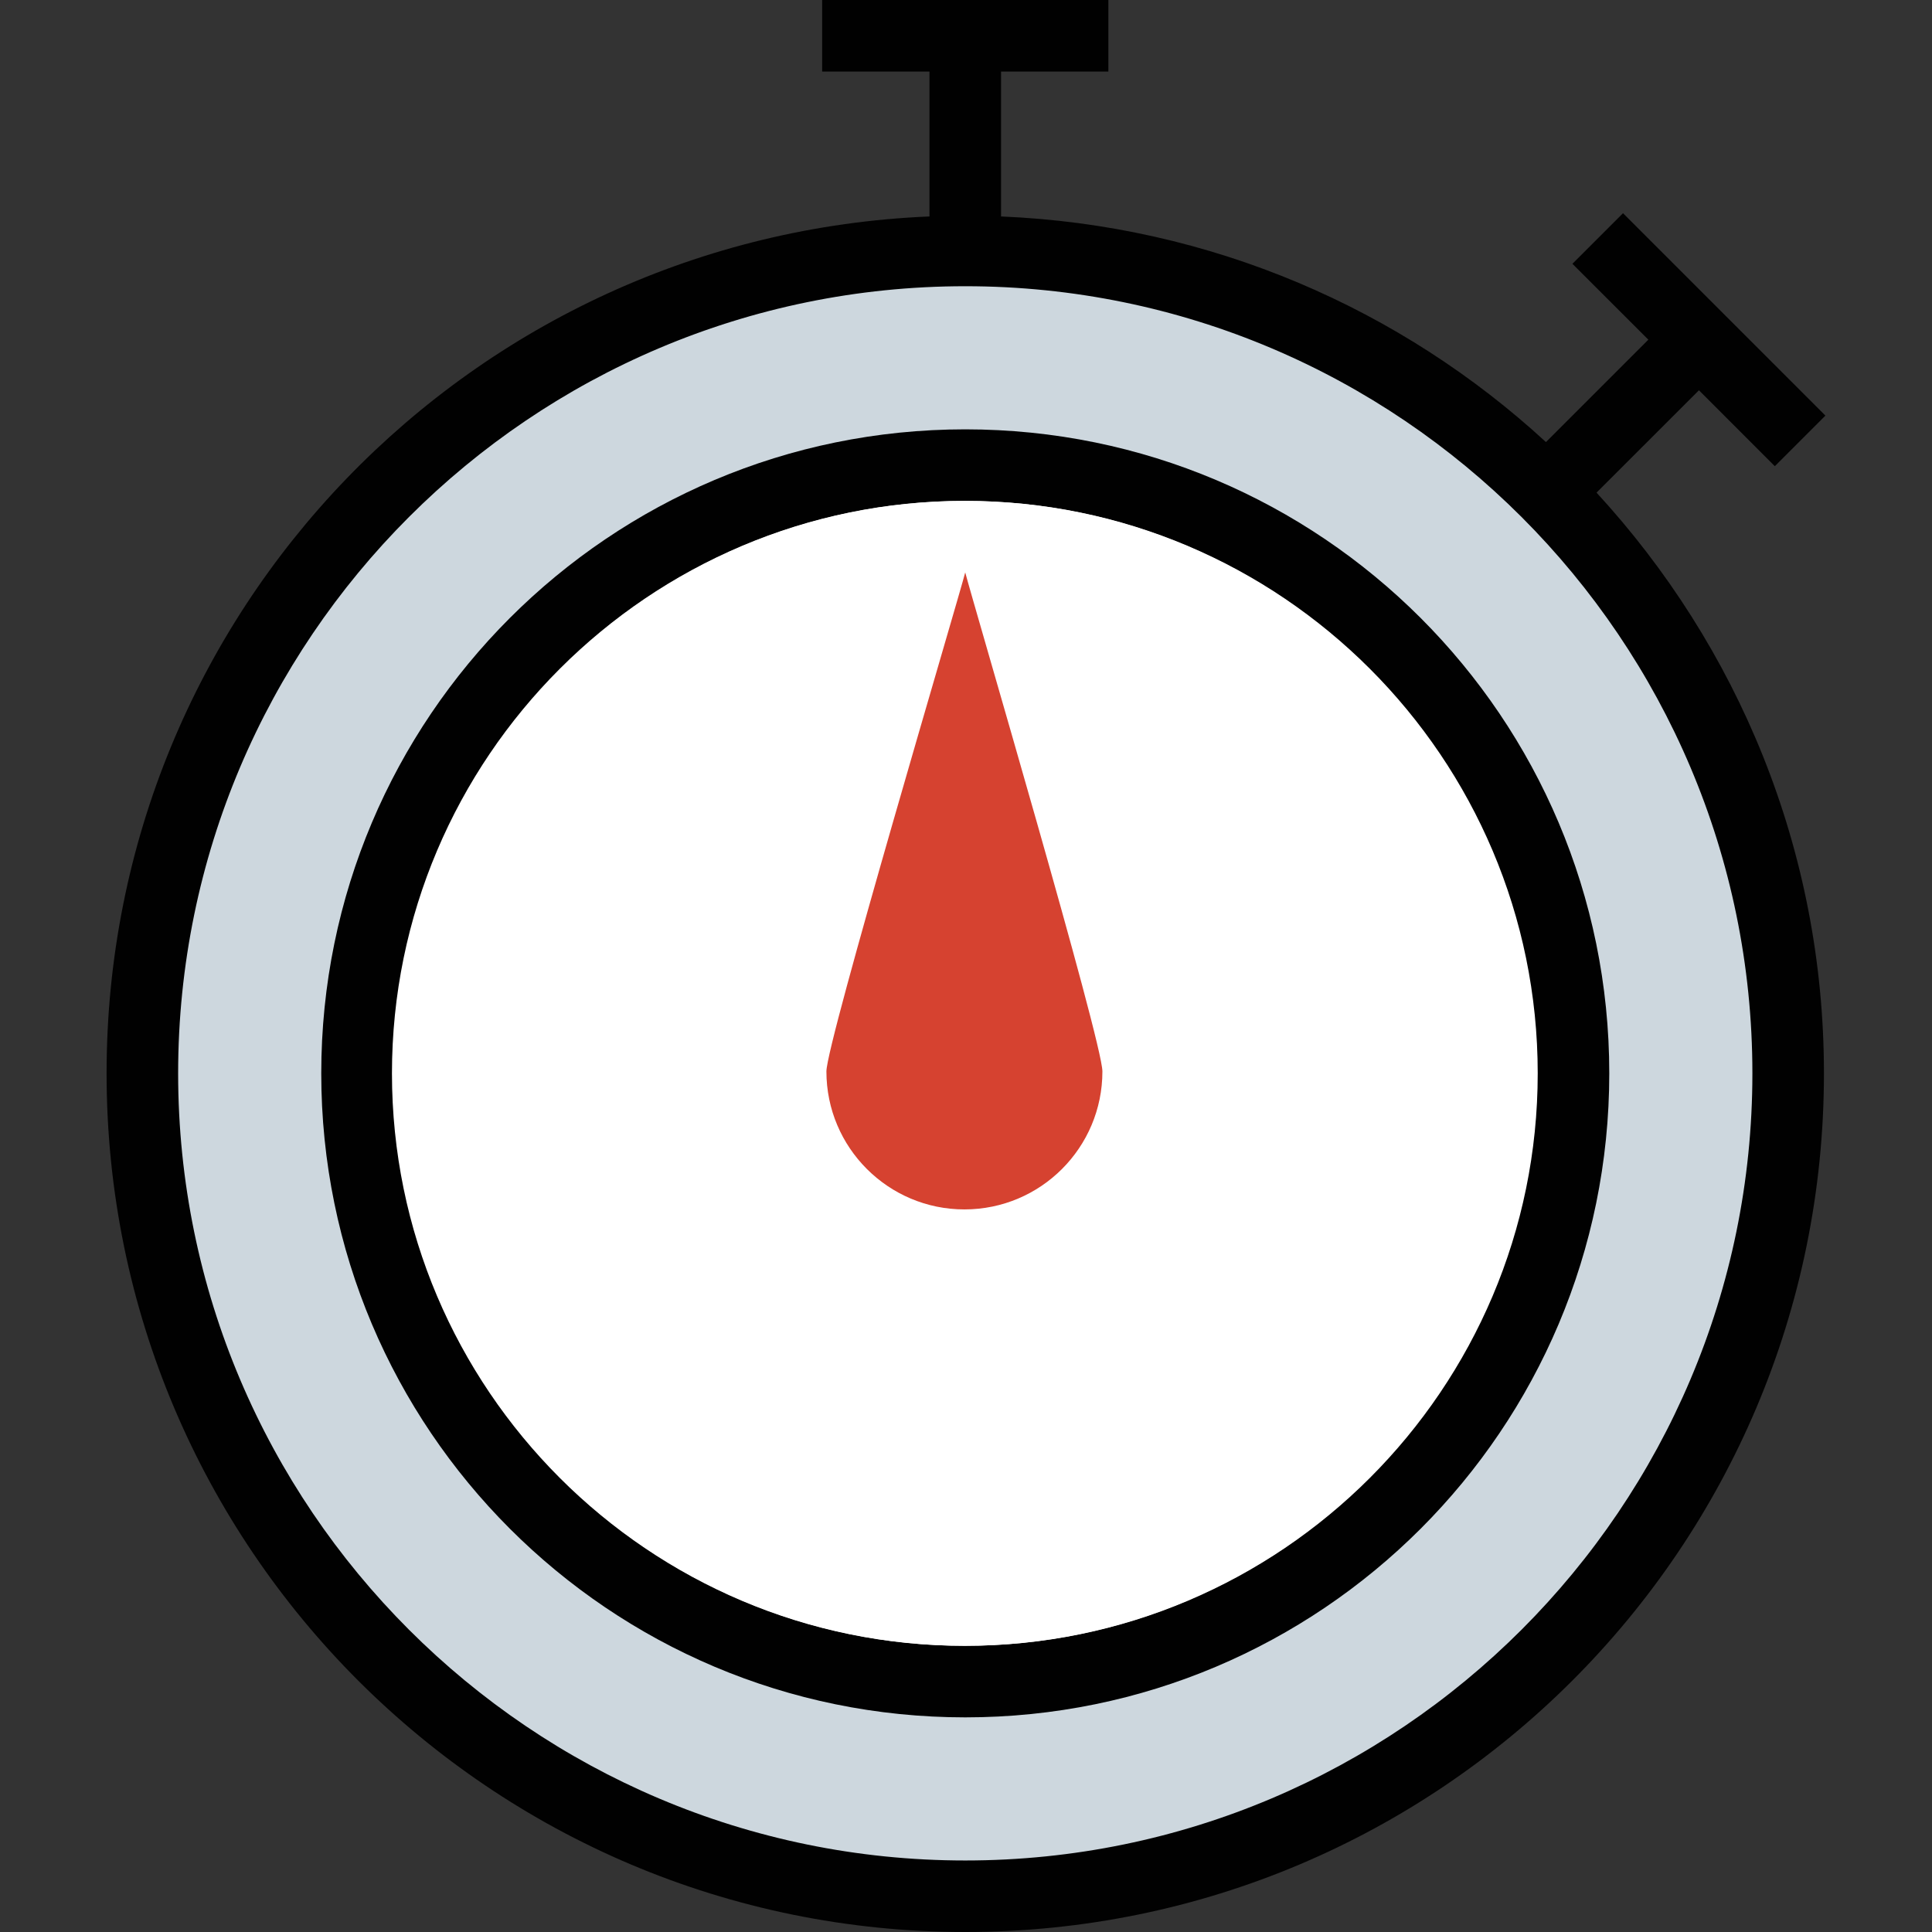 <?xml version="1.0" encoding="iso-8859-1"?>
<!-- Generator: Adobe Illustrator 19.0.0, SVG Export Plug-In . SVG Version: 6.00 Build 0)  -->
<svg version="1.1" id="Capa_1" xmlns="http://www.w3.org/2000/svg" xmlns:xlink="http://www.w3.org/1999/xlink" x="0px" y="0px"
	 viewBox="0 0 431.992 431.992" style="enable-background:new 0 0 431.992 431.992;" xml:space="preserve">
<rect x="0" y="0" width="431.992" height="431.992" fill="#333333" stroke="none"/>
<path id="SVGCleanerId_0" style="fill:#FFFFFF;" d="M215.64,368c-70.576,0-128-57.424-128-128s57.424-128,128-128
	s128,57.424,128,128S286.216,368,215.64,368z"/>
<path style="fill:#CDD7DE;" d="M215.832,424c-101.456,0-184-82.536-184-184s82.544-184,184-184s184,82.536,184,184
	S317.288,424,215.832,424z"/>
<path style="fill:#FFFFFF;" d="M215.832,376c-74.984,0-136-61.008-136-136s61.016-136,136-136s136,61.008,136,136
	S290.816,376,215.832,376z"/>
<g>
	<path style="fill:#010101;" d="M215.832,96c-79.528,0-144,64.472-144,144s64.472,144,144,144s144-64.472,144-144
		S295.36,96,215.832,96z M215.832,368c-70.576,0-128-57.424-128-128c0-70.584,57.424-128,128-128s128,57.416,128,128
		C343.832,310.576,286.408,368,215.832,368z"/>
	<path style="fill:#010101;" d="M379.88,87.264l16.968,16.976l11.312-11.312l-45.256-45.256l-11.312,11.312l16.976,16.968
		l-22.896,22.896c-32.352-29.776-74.88-48.504-121.84-50.448V16h24V0h-64v16h24v32.4c-102.304,4.224-184,88.256-184,191.592
		c0,106.04,85.96,192,192,192s192-85.96,192-192c0-50.136-19.376-95.64-50.848-129.84L379.88,87.264z M215.832,416
		c-97.048,0-176-78.952-176-176s78.952-176,176-176s176,78.952,176,176S312.88,416,215.832,416z"/>
</g>
<g>
	<path id="SVGCleanerId_0_1_" style="fill:#FFFFFF;" d="M215.64,368c-70.576,0-128-57.424-128-128s57.424-128,128-128
		s128,57.424,128,128S286.216,368,215.64,368z"/>
</g>
<path style="fill:#D64230;" d="M184.784,239.568c0,17.032,13.832,30.856,30.856,30.856c17.064,0,30.856-13.832,30.856-30.856
	c0-6.72-28.992-105.064-30.672-111.576C214.216,134.248,184.784,233.12,184.784,239.568z"/>
<g>
</g>
<g>
</g>
<g>
</g>
<g>
</g>
<g>
</g>
<g>
</g>
<g>
</g>
<g>
</g>
<g>
</g>
<g>
</g>
<g>
</g>
<g>
</g>
<g>
</g>
<g>
</g>
<g>
</g>
</svg>

